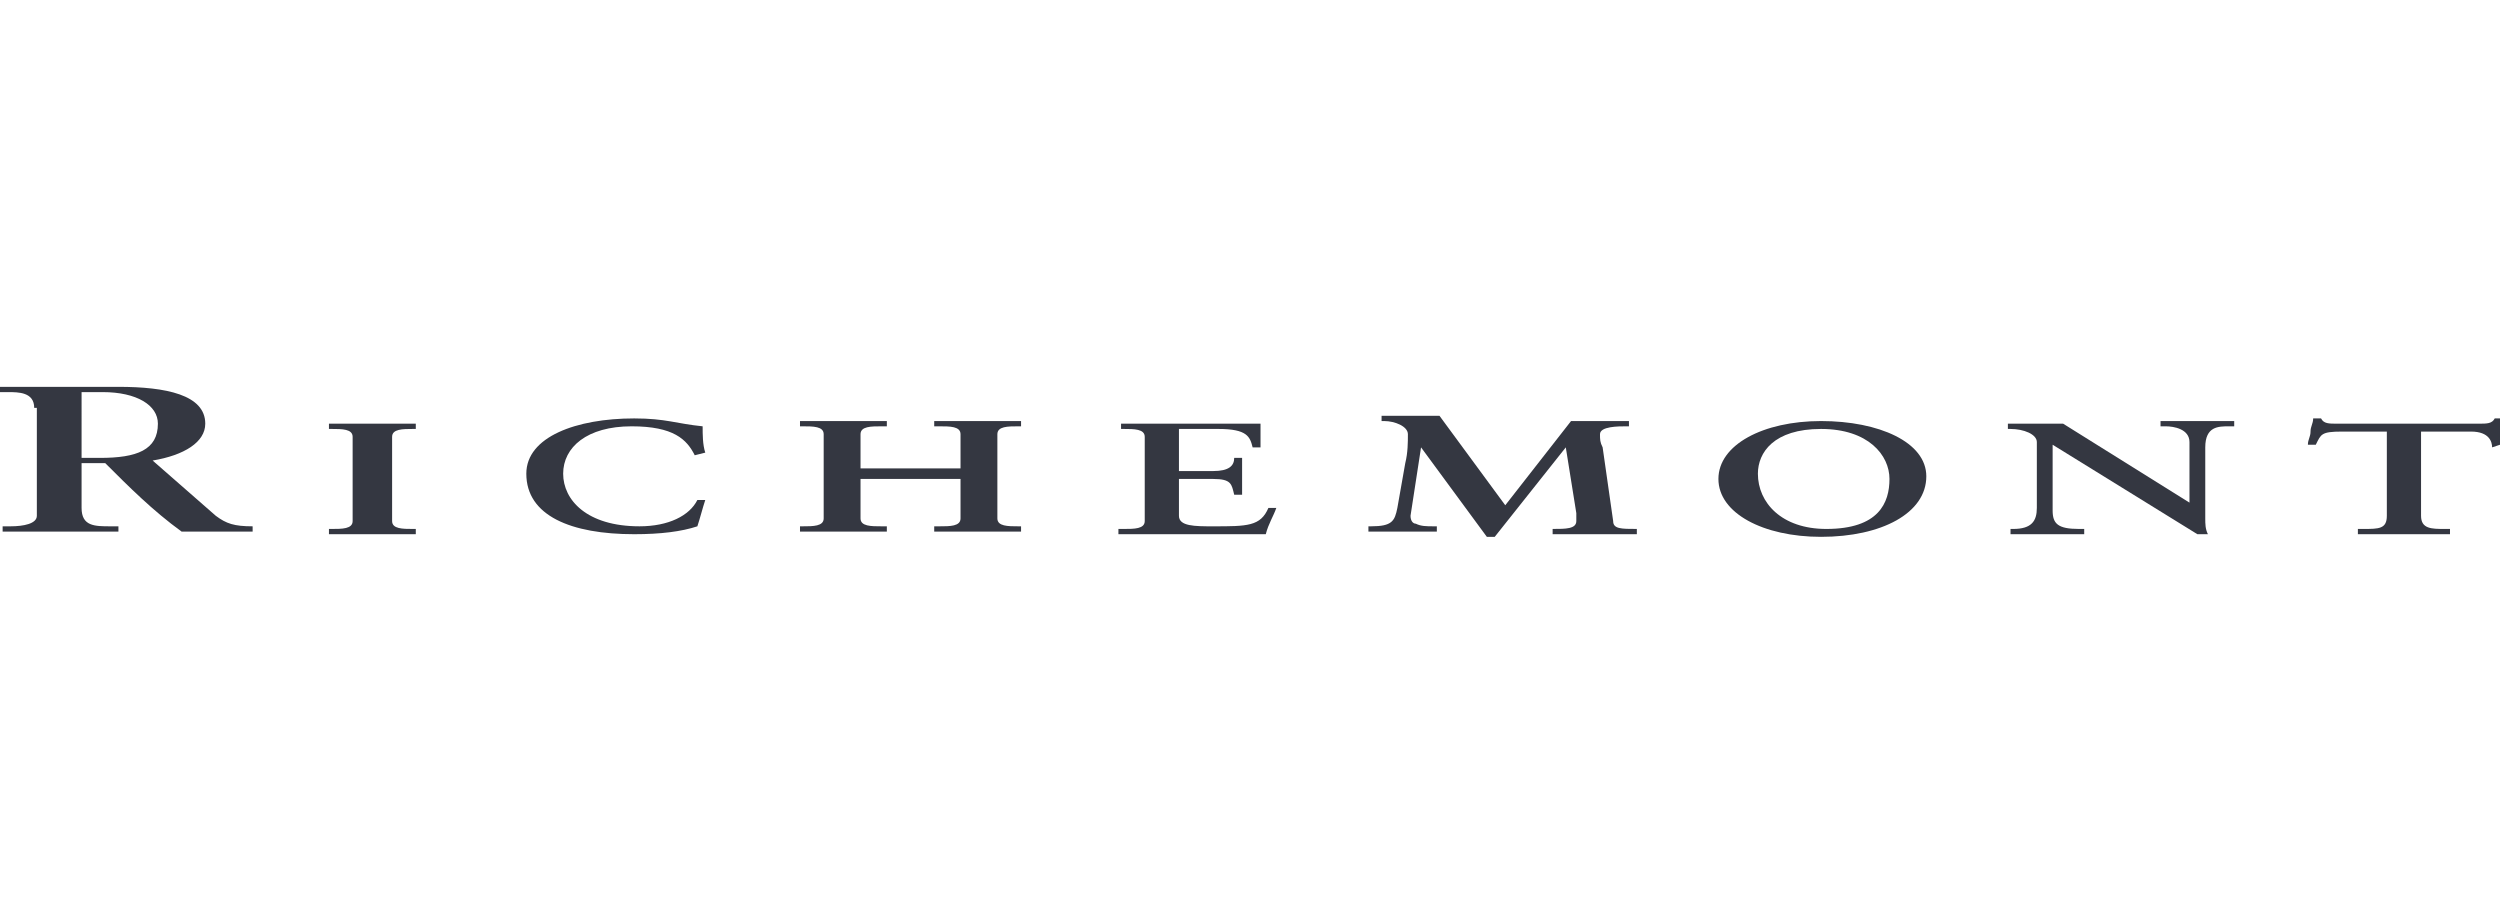 <?xml version="1.0" encoding="utf-8"?>
<!-- Generator: Adobe Illustrator 26.0.1, SVG Export Plug-In . SVG Version: 6.00 Build 0)  -->
<svg version="1.1" id="Layer_1" xmlns="http://www.w3.org/2000/svg" xmlns:xlink="http://www.w3.org/1999/xlink" x="0px" y="0px"
	 viewBox="0 0 95 35" style="enable-background:new 0 0 95 35;" xml:space="preserve">
<style type="text/css">
	.st0{fill:#343741;}
</style>
<g>
	<path class="st0" d="M1.3,15.5c0-0.6-0.6-0.6-1-0.6H0v-0.2c0.5,0,1.3,0,2.2,0c0.8,0,1.5,0,2.3,0c1.8,0,3.3,0.3,3.3,1.4
		c0,0.7-0.8,1.2-2,1.4l2.4,2.1C8.6,19.9,8.9,20,9.6,20v0.2c-0.5,0-0.9,0-1.4,0c-0.4,0-0.9,0-1.3,0c-1.1-0.8-2-1.7-2.9-2.6H3.1v1.7
		C3.1,20,3.6,20,4.2,20h0.3v0.2c-0.8,0-1.6,0-2.4,0c-0.7,0-1.3,0-2,0V20h0.3c0.5,0,1-0.1,1-0.4V15.5z M3.1,17.4h0.7
		c1.4,0,2.2-0.3,2.2-1.3c0-0.7-0.8-1.2-2.1-1.2c-0.4,0-0.6,0-0.8,0V17.4z"/>
	<path class="st0" d="M12.5,20.1h0.1c0.4,0,0.8,0,0.8-0.3v-3.2c0-0.3-0.4-0.3-0.8-0.3h-0.1v-0.2c0.4,0,1,0,1.6,0c0.5,0,1.2,0,1.7,0
		v0.2h-0.1c-0.4,0-0.8,0-0.8,0.3v3.2c0,0.3,0.4,0.3,0.8,0.3h0.1l0,0.2c-0.5,0-1.1,0-1.7,0c-0.5,0-1.1,0-1.6,0V20.1z"/>
	<path class="st0" d="M26.4,17.3c-0.3-0.6-0.8-1.1-2.4-1.1c-1.7,0-2.6,0.8-2.6,1.8c0,1,0.9,2,2.9,2c1.1,0,1.9-0.4,2.2-1l0.3,0
		c-0.1,0.3-0.2,0.7-0.3,1c-0.6,0.2-1.4,0.3-2.4,0.3c-2.4,0-4.1-0.7-4.1-2.3c0-1.4,1.9-2.1,4.1-2.1c1.2,0,1.6,0.2,2.6,0.3
		c0,0.3,0,0.7,0.1,1L26.4,17.3z"/>
	<path class="st0" d="M32.7,19.7c0,0.3,0.4,0.3,0.8,0.3h0.2v0.2c-0.5,0-1.1,0-1.7,0c-0.5,0-1.2,0-1.6,0v-0.2h0.1
		c0.4,0,0.8,0,0.8-0.3v-3.2c0-0.3-0.4-0.3-0.8-0.3h-0.1v-0.2c0.4,0,1.1,0,1.6,0c0.6,0,1.2,0,1.7,0v0.2h-0.2c-0.4,0-0.8,0-0.8,0.3
		v1.3h3.8v-1.3c0-0.3-0.4-0.3-0.8-0.3h-0.2v-0.2c0.5,0,1.1,0,1.7,0c0.5,0,1.2,0,1.6,0v0.2h-0.1c-0.4,0-0.8,0-0.8,0.3v3.2
		c0,0.3,0.4,0.3,0.8,0.3h0.1v0.2c-0.4,0-1.1,0-1.6,0c-0.6,0-1.2,0-1.7,0v-0.2h0.2c0.4,0,0.8,0,0.8-0.3v-1.5h-3.8V19.7z"/>
	<path class="st0" d="M42.6,20.1h0.1c0.4,0,0.8,0,0.8-0.3v-3.2c0-0.3-0.4-0.3-0.8-0.3h-0.1v-0.2c0.6,0,1.7,0,2.6,0c0.9,0,2,0,2.7,0
		c0,0.3,0,0.7,0,0.9l-0.3,0c-0.1-0.4-0.2-0.7-1.3-0.7h-1.5v1.6h1.3c0.6,0,0.8-0.2,0.8-0.5h0.3c0,0.2,0,0.5,0,0.7c0,0.2,0,0.5,0,0.7
		l-0.3,0c-0.1-0.4-0.1-0.6-0.8-0.6h-1.3v1.4c0,0.4,0.6,0.4,1.3,0.4c1.3,0,1.8,0,2.1-0.7l0.3,0c-0.1,0.3-0.3,0.6-0.4,1
		c-0.7,0-1.9,0-2.8,0c-0.9,0-2.2,0-2.8,0V20.1z"/>
	<path class="st0" d="M57.2,19.2l2.5-3.2c0.3,0,0.7,0,1.1,0c0.4,0,0.7,0,1.1,0v0.2h-0.1c-0.3,0-1,0-1,0.3c0,0.2,0,0.3,0.1,0.5
		l0.4,2.8c0,0.3,0.3,0.3,0.9,0.3v0.2c-0.5,0-1,0-1.5,0c-0.6,0-1.2,0-1.7,0v-0.2c0.5,0,0.9,0,0.9-0.3c0-0.1,0-0.1,0-0.3L59.5,17h0
		l-2.7,3.4h-0.3L54,17h0l-0.4,2.6c0,0.2,0.1,0.3,0.2,0.3c0.2,0.1,0.4,0.1,0.7,0.1h0.1v0.2c-0.5,0-1,0-1.4,0c-0.4,0-0.8,0-1.2,0v-0.2
		h0.1c0.8,0,0.9-0.2,1-0.7l0.3-1.7c0.1-0.4,0.1-0.8,0.1-1.1c0-0.3-0.5-0.5-0.9-0.5h-0.1v-0.2c0.4,0,0.9,0,1.3,0c0.3,0,0.6,0,0.9,0
		L57.2,19.2z"/>
	<path class="st0" d="M69.2,16c2.2,0,4,0.8,4,2.1c0,1.4-1.7,2.3-4,2.3c-2.2,0-3.9-0.9-3.9-2.2C65.3,16.9,67,16,69.2,16 M69.4,20.1
		c2,0,2.4-1,2.4-1.9c0-0.9-0.8-1.9-2.6-1.9c-1.8,0-2.4,0.9-2.4,1.7C66.8,19.1,67.7,20.1,69.4,20.1"/>
	<path class="st0" d="M83.2,19.1L83.2,19.1l0-2.3c0-0.5-0.6-0.6-0.9-0.6h-0.2v-0.2c0.5,0,1,0,1.5,0c0.4,0,0.9,0,1.3,0v0.2h-0.2
		c-0.4,0-0.9,0-0.9,0.8v2.7c0,0.2,0,0.4,0.1,0.6h-0.4L78,16.9v2.5c0,0.5,0.2,0.7,1,0.7h0.2v0.2c-0.5,0-0.9,0-1.4,0c-0.5,0-1,0-1.4,0
		v-0.2h0.1c0.7,0,0.9-0.3,0.9-0.8v-2.5c0-0.3-0.5-0.5-1-0.5h-0.1v-0.2c0.4,0,0.8,0,1.2,0c0.3,0,0.6,0,0.9,0L83.2,19.1z"/>
	<path class="st0" d="M89,16.4c-0.8,0-0.8,0.1-1,0.5h-0.3c0-0.2,0.1-0.3,0.1-0.5c0-0.2,0.1-0.3,0.1-0.5h0.3c0.1,0.2,0.3,0.2,0.6,0.2
		h5.4c0.3,0,0.5,0,0.6-0.2l0.3,0c0,0.2-0.1,0.3-0.1,0.5c0,0.2,0,0.3,0,0.5l-0.3,0.1c0-0.2-0.1-0.6-0.8-0.6H92v3.2
		c0,0.5,0.4,0.5,0.9,0.5h0.2v0.2c-0.4,0-1.1,0-1.7,0c-0.6,0-1.4,0-1.8,0v-0.2h0.2c0.6,0,0.9,0,0.9-0.5v-3.2H89z"/>
</g>
</svg>
